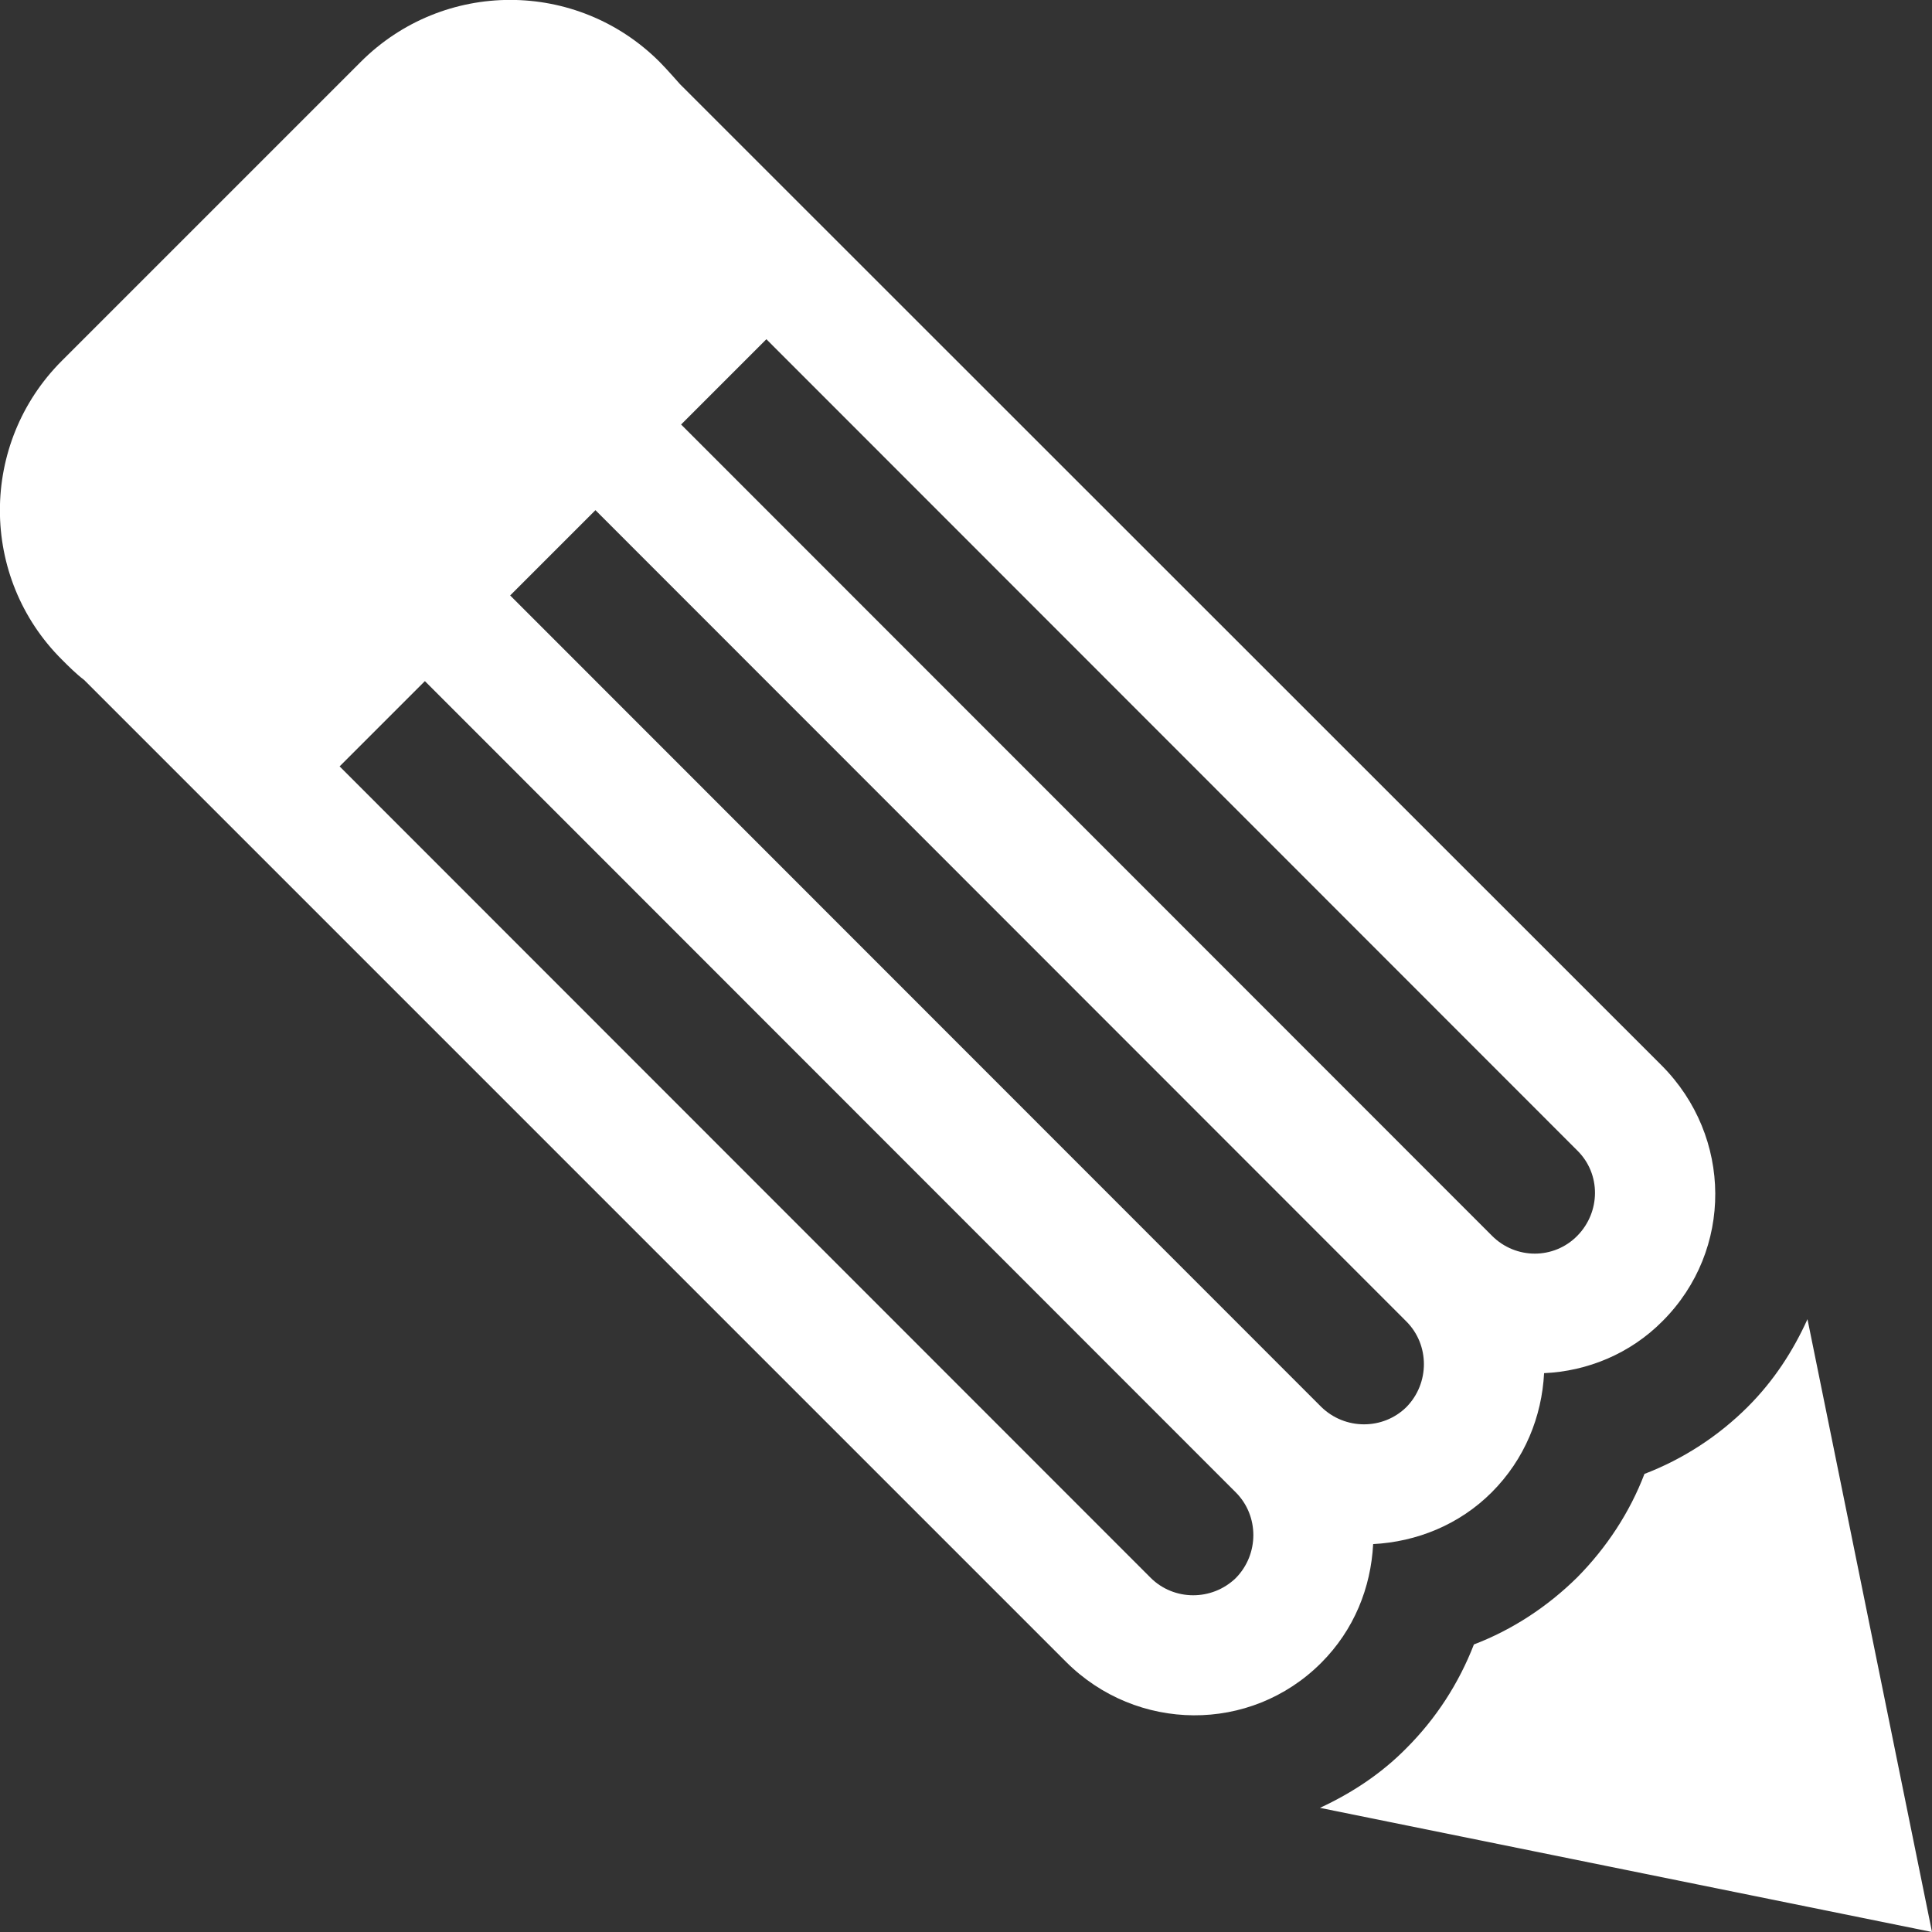 <?xml version="1.0" encoding="utf-8"?>
<!-- Generator: Adobe Illustrator 19.2.0, SVG Export Plug-In . SVG Version: 6.00 Build 0)  -->
<svg version="1.1" id="Layer_1" xmlns="http://www.w3.org/2000/svg" xmlns:xlink="http://www.w3.org/1999/xlink" x="0px" y="0px"
	 viewBox="0 0 512 512" style="enable-background:new 0 0 512 512;" xml:space="preserve">
<rect x="0" y="0" width="512" height="512" fill="#333333" stroke="none"/>
<style type="text/css">
	.st0{fill:#FFFFFF;}
</style>
<path class="st0" d="M409.2,363.9c11.4-0.5,22.8-5.1,31.4-13.8c18.8-18.8,18.5-48.9-0.2-67.7L180.2,22.3c0,0-3.5-4-5.4-5.9
	c-21.9-21.9-57.3-21.9-79.2,0L16.4,95.6c-21.9,21.9-21.9,57.4,0,79.2c1.9,1.9,3.8,3.8,5.9,5.4l260.2,260.2
	c18.7,18.7,48.9,19,67.6,0.3c8.8-8.8,13.2-20,13.8-31.5c11.5-0.6,22.8-5.1,31.4-13.7C404.1,386.7,408.6,375.4,409.2,363.9z
	 M304.9,418.1l-214.9-215l22.6-22.6l214.9,215c6.2,6.2,6.2,16.4,0,22.7C321.2,424.3,311.1,424.3,304.9,418.1z M350.1,372.8
	l-214.9-215l22.6-22.6l214.9,215c6.2,6.2,6.2,16.4,0,22.7C366.5,379,356.4,379,350.1,372.8z M395.4,327.5l-214.9-215l22.6-22.6
	l214.9,215c6.3,6.2,6.2,16.3,0,22.6S401.7,333.8,395.4,327.5z M349.8,479.1c8.4-3.9,16.2-9,22.9-15.8c7.9-7.9,13.9-17.2,17.9-27.5
	c10.2-3.9,19.5-10,27.4-17.8c7.8-7.9,13.9-17.2,17.8-27.4c10.2-3.9,19.6-10,27.4-17.8c6.9-6.9,12-14.8,15.8-23.2L512,512
	L349.8,479.1z"/>
</svg>
